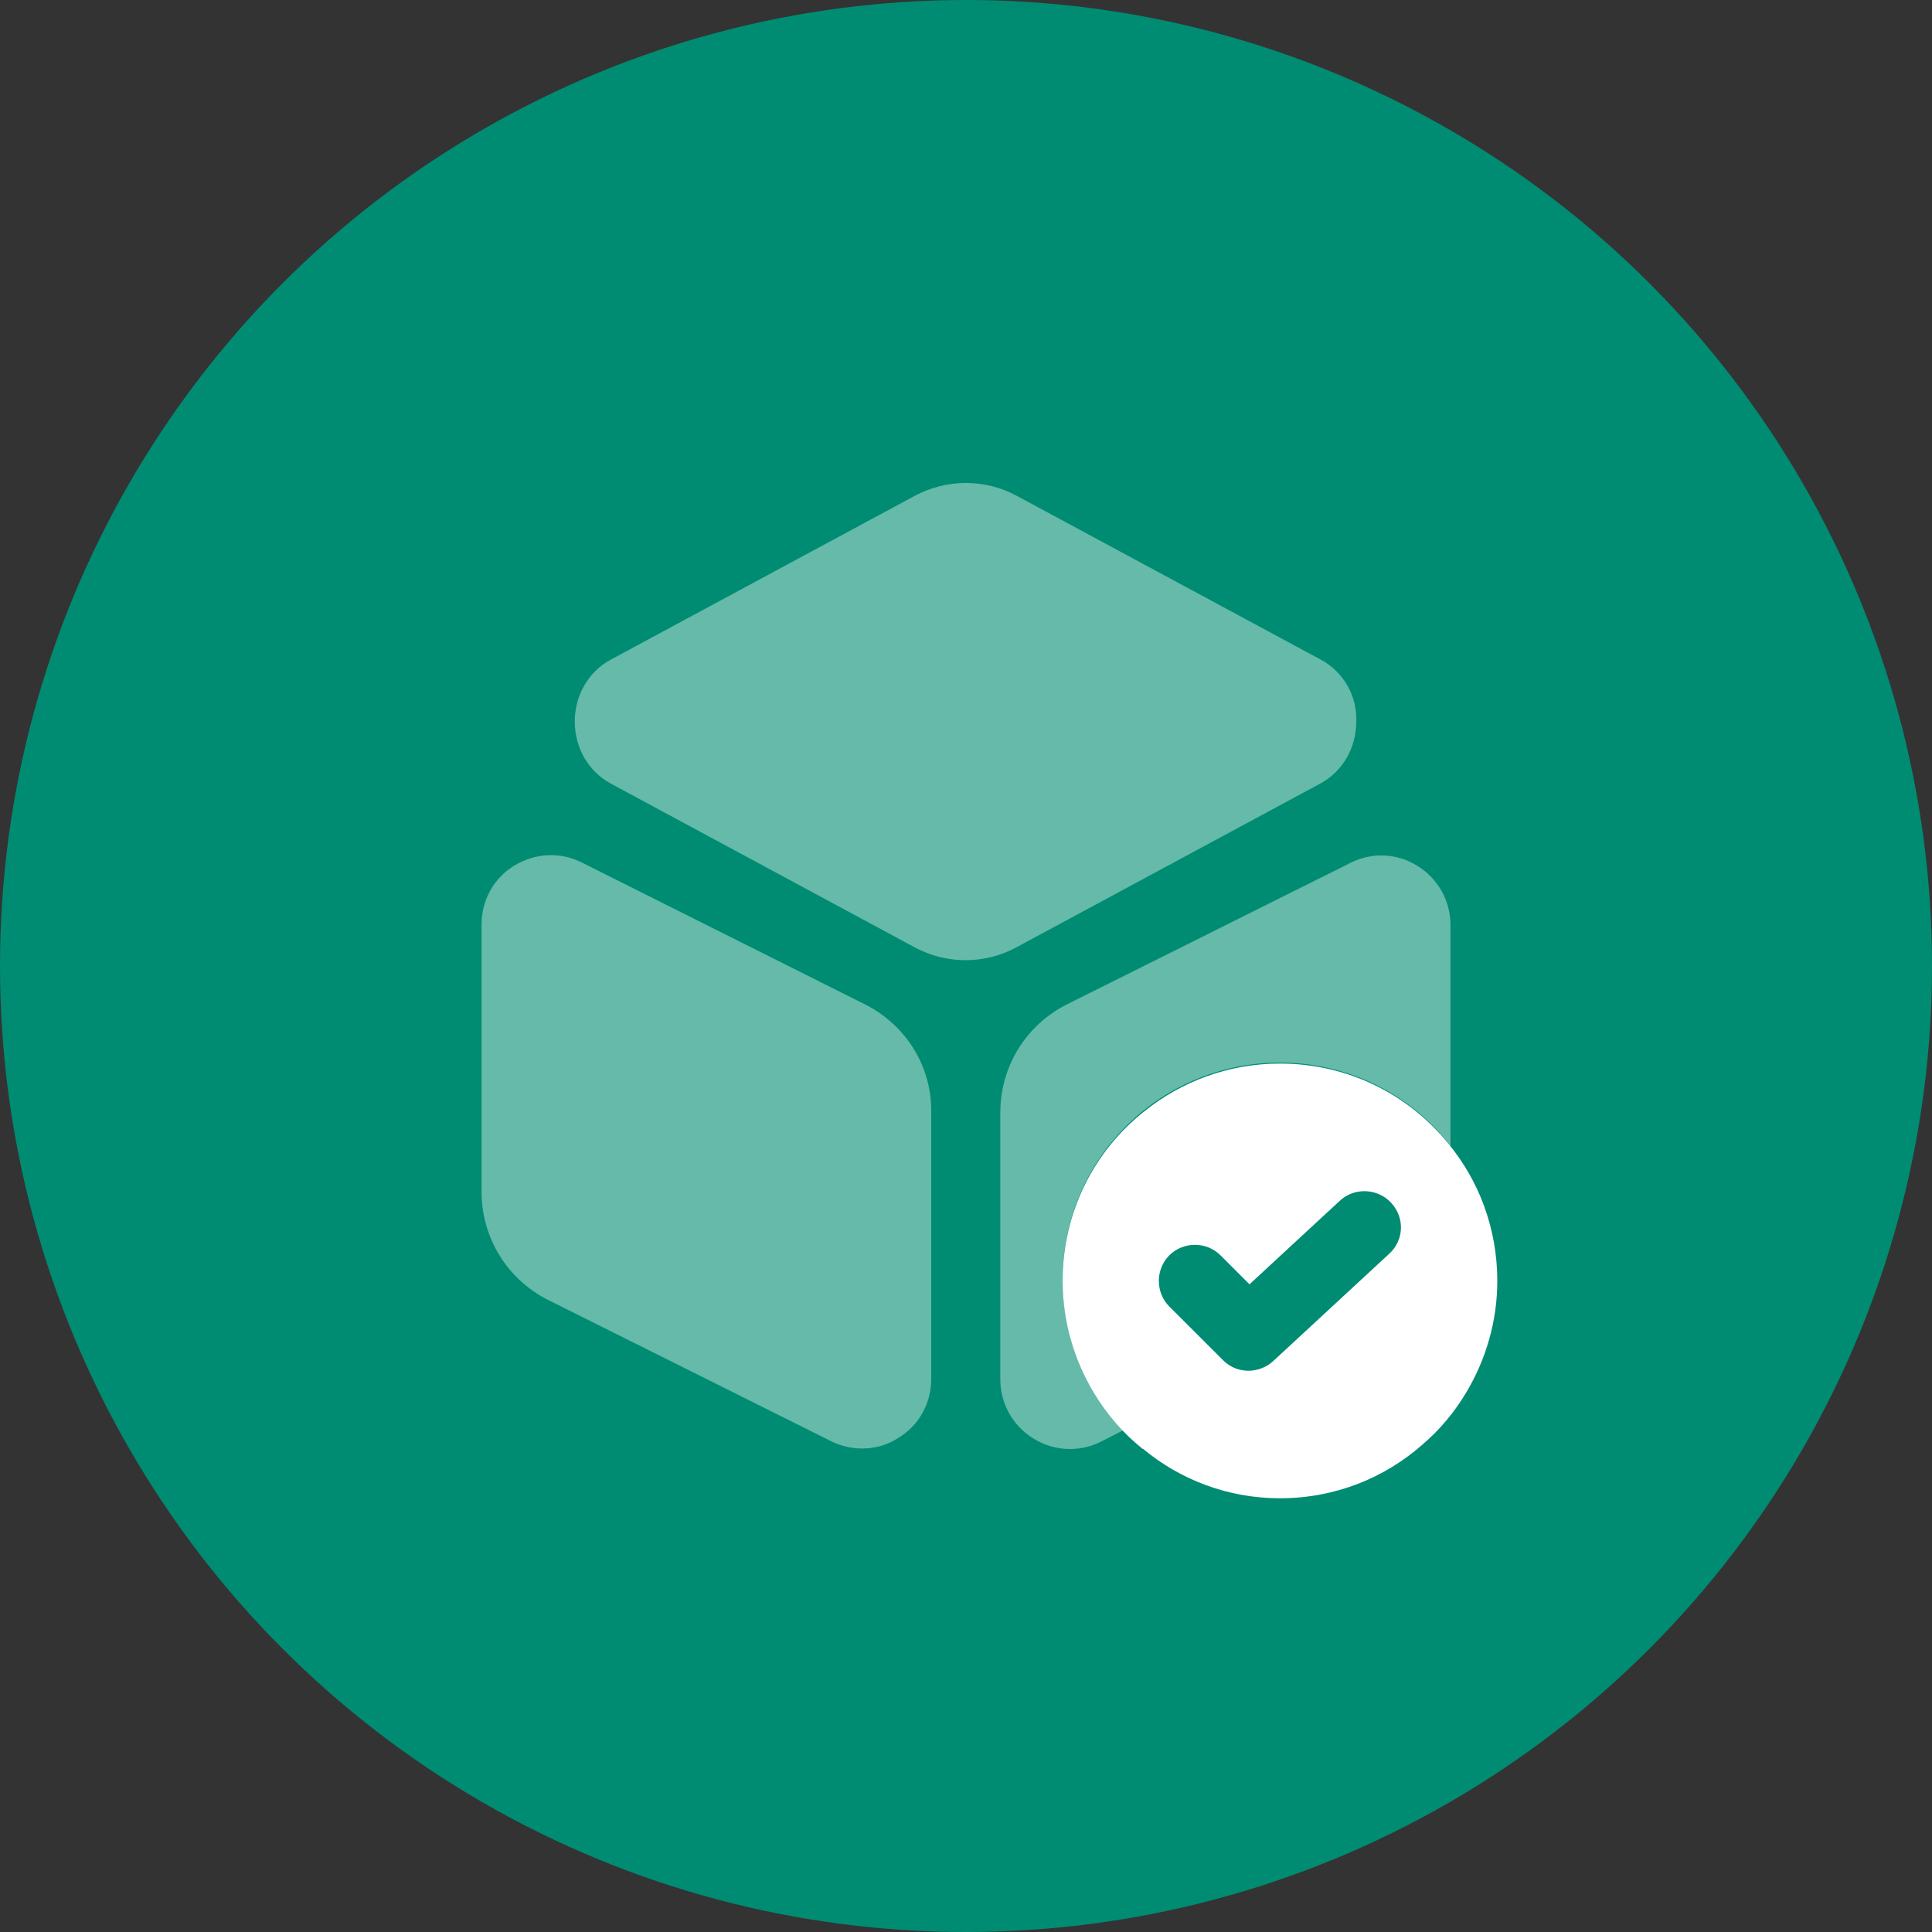 <svg width="50" height="50" viewBox="0 0 50 50" fill="none" xmlns="http://www.w3.org/2000/svg">
<rect x="0" y="0" width="50" height="50" fill="#333333" stroke="none"/>
<circle cx="25" cy="25" r="25" fill="#008C72"/>
<path opacity="0.4" d="M34.188 17.075L26.325 12.838C25.5 12.387 24.5 12.387 23.663 12.838L15.8 17.075C15.225 17.387 14.875 18 14.875 18.675C14.875 19.35 15.225 19.962 15.8 20.275L23.663 24.512C24.075 24.738 24.538 24.85 24.988 24.85C25.438 24.85 25.9 24.738 26.312 24.512L34.175 20.275C34.75 19.962 35.1 19.35 35.1 18.675C35.125 18 34.763 17.387 34.188 17.075Z" fill="white"/>
<path opacity="0.4" d="M22.375 25.988L15.063 22.325C14.5 22.038 13.85 22.075 13.313 22.4C12.775 22.725 12.463 23.3 12.463 23.925V30.837C12.463 32.038 13.125 33.112 14.2 33.65L21.513 37.3C21.763 37.425 22.038 37.487 22.313 37.487C22.638 37.487 22.963 37.4 23.25 37.212C23.788 36.888 24.1 36.312 24.1 35.688V28.775C24.113 27.6 23.45 26.525 22.375 25.988Z" fill="white"/>
<path opacity="0.4" d="M37.538 23.937V29.674C37.525 29.662 37.513 29.637 37.5 29.625C37.5 29.612 37.488 29.599 37.475 29.587C37.425 29.512 37.363 29.437 37.3 29.375C37.288 29.362 37.275 29.337 37.263 29.325C36.25 28.2 34.763 27.5 33.125 27.5C31.55 27.5 30.113 28.149 29.088 29.2C28.1 30.212 27.5 31.6 27.5 33.125C27.5 34.175 27.8 35.175 28.313 36.025C28.525 36.387 28.788 36.712 29.075 37.012L28.488 37.312C28.238 37.437 27.963 37.5 27.688 37.5C27.363 37.5 27.038 37.412 26.738 37.225C26.213 36.9 25.888 36.325 25.888 35.7V28.799C25.888 27.599 26.55 26.524 27.625 25.987L34.938 22.337C35.5 22.049 36.15 22.075 36.688 22.412C37.213 22.737 37.538 23.312 37.538 23.937Z" fill="white"/>
<path d="M37.475 29.588C36.45 28.325 34.888 27.525 33.125 27.525C31.8 27.525 30.575 27.988 29.613 28.763C28.312 29.788 27.5 31.375 27.5 33.15C27.5 34.2 27.8 35.2 28.312 36.05C28.65 36.613 29.075 37.1 29.575 37.5H29.587C30.55 38.3 31.788 38.775 33.125 38.775C34.55 38.775 35.837 38.25 36.825 37.375C37.263 37 37.638 36.55 37.938 36.05C38.45 35.2 38.75 34.2 38.75 33.15C38.75 31.8 38.275 30.55 37.475 29.588ZM35.95 32.45L32.95 35.225C32.775 35.388 32.538 35.475 32.312 35.475C32.075 35.475 31.837 35.388 31.65 35.2L30.262 33.813C29.9 33.45 29.9 32.85 30.262 32.488C30.625 32.125 31.225 32.125 31.587 32.488L32.337 33.238L34.675 31.075C35.05 30.725 35.65 30.75 36 31.125C36.362 31.513 36.337 32.1 35.95 32.45Z" fill="white"/>
</svg>

